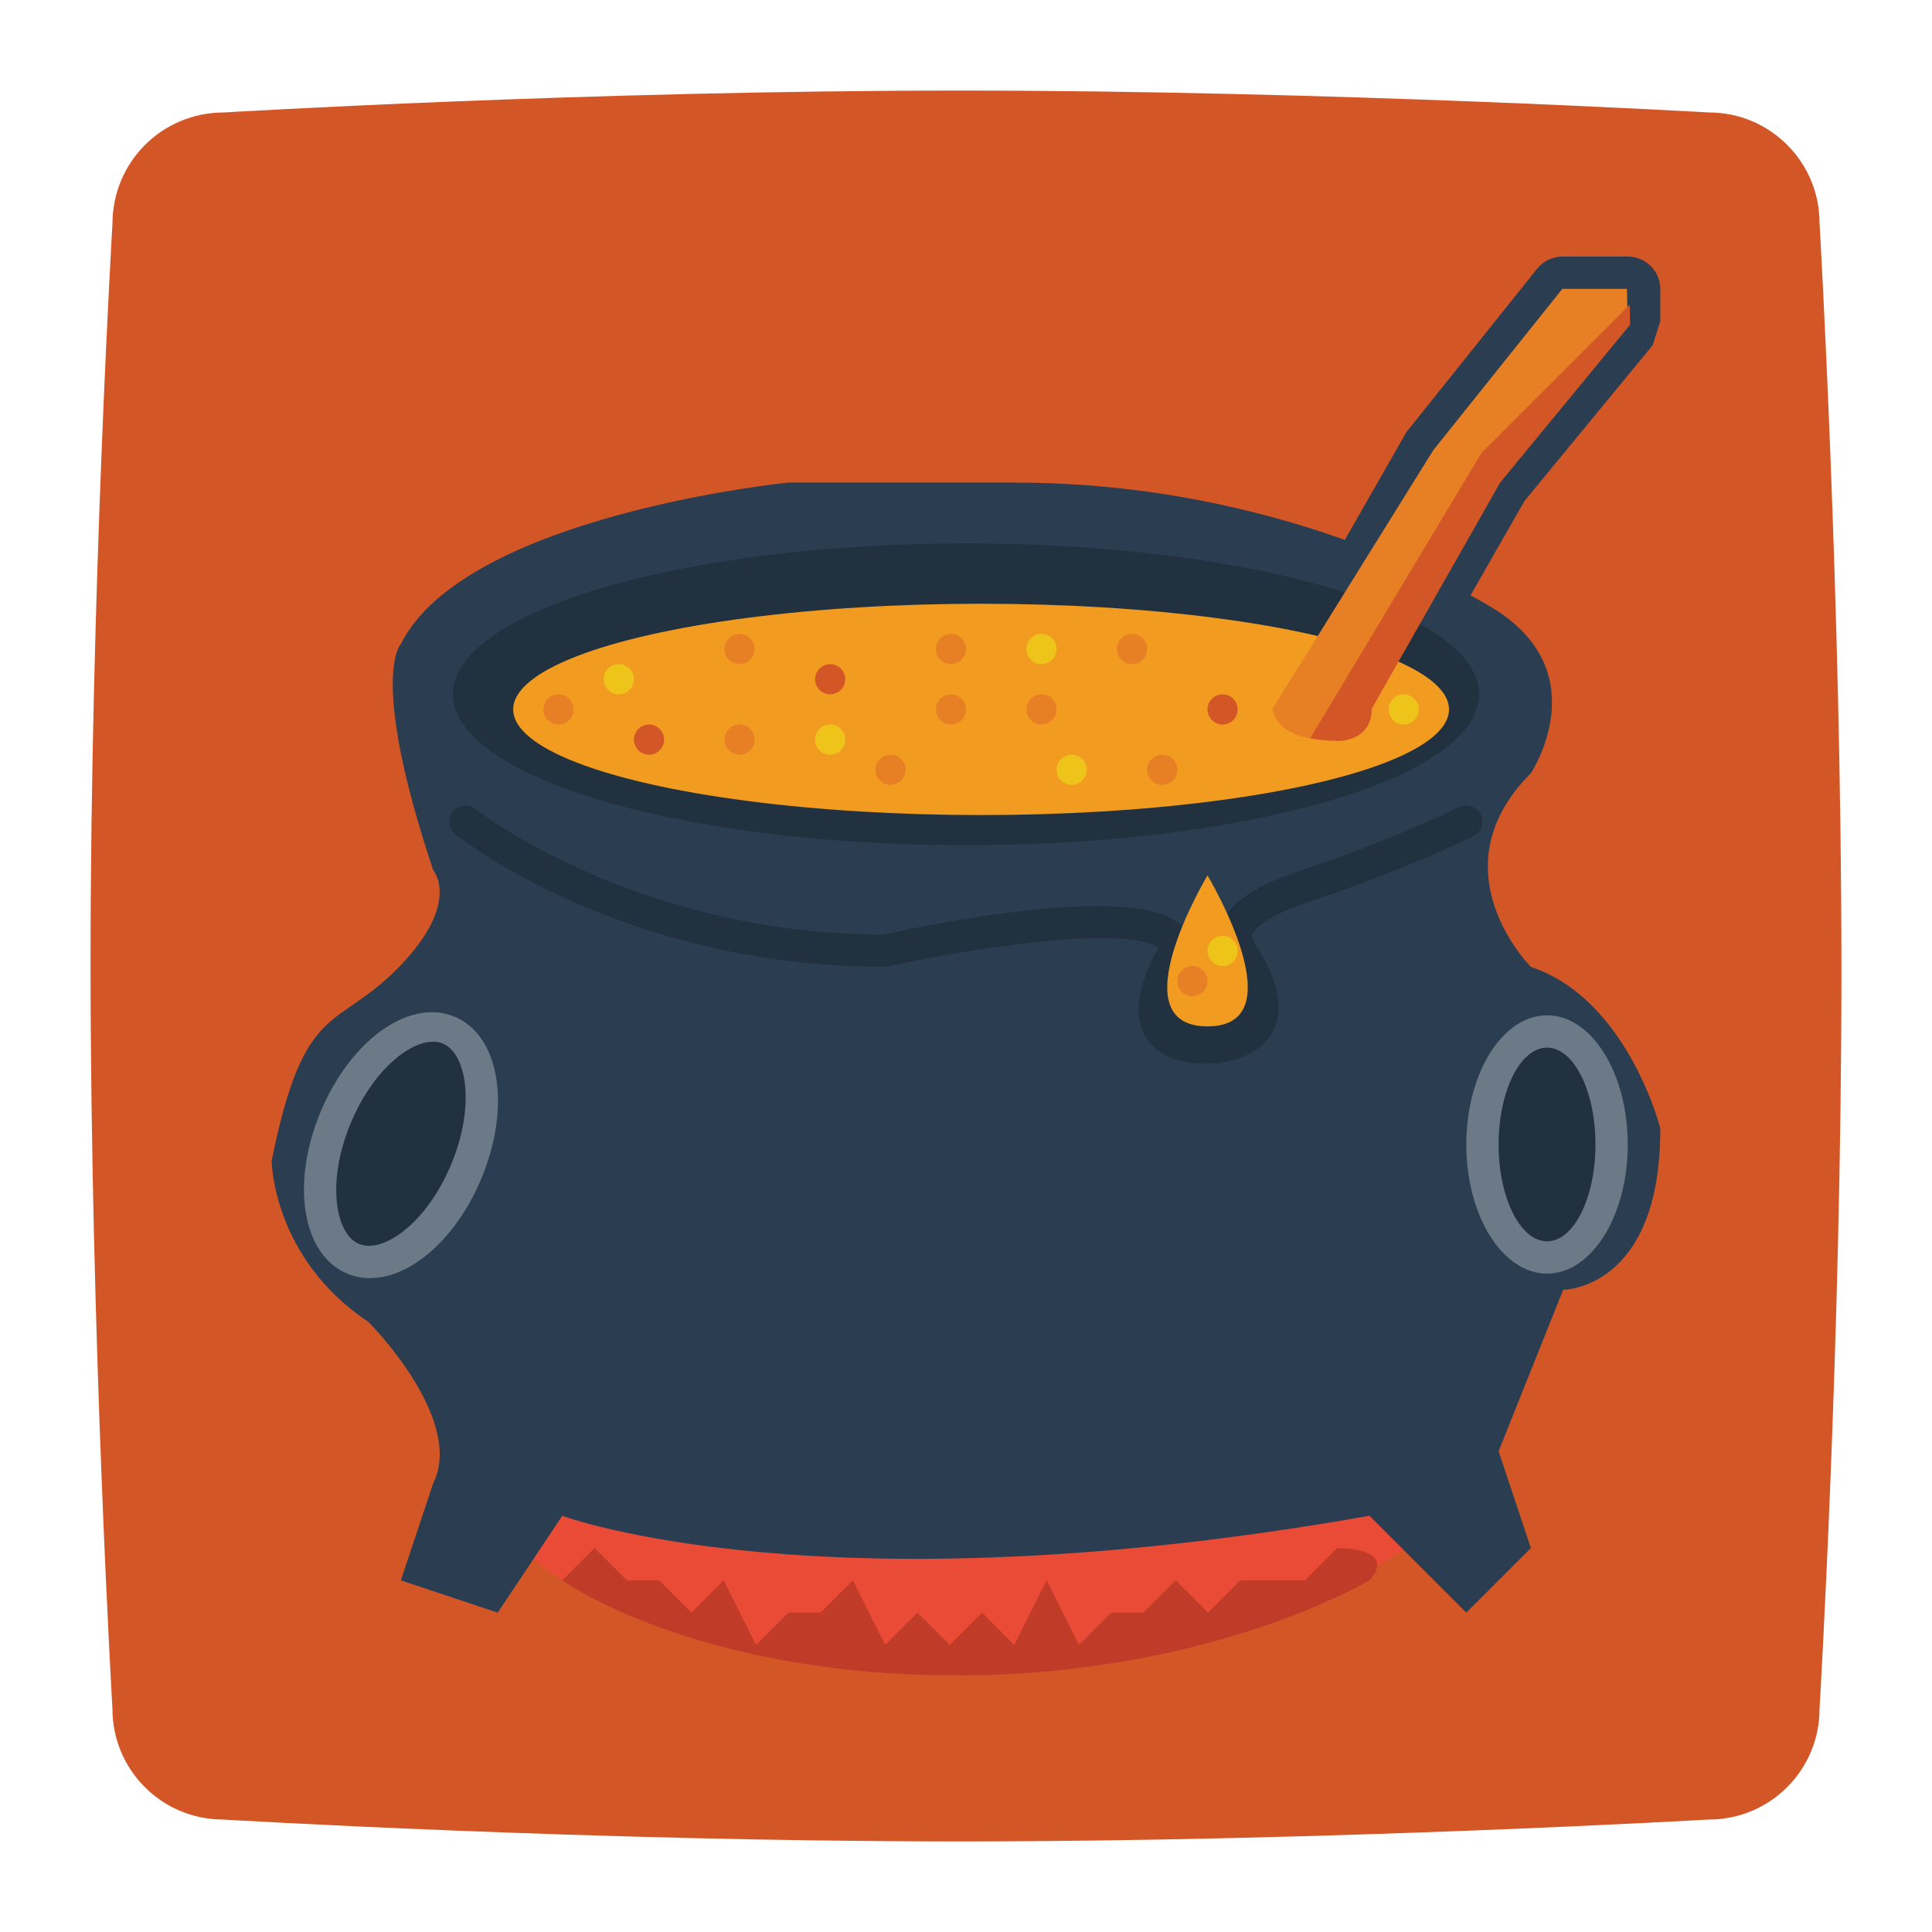 <svg enable-background="new 0 0 256 256" viewBox="0 0 256 256" xmlns="http://www.w3.org/2000/svg"><path clip-rule="evenodd" d="m29.662 14.903s48.191-2.903 97.644-2.903c48.948 0 99.158 2.903 99.158 2.903 8.074 0 14.634 6.564 14.634 14.642 0 0 2.902 49.732 2.902 99.212 0 48.975-2.902 97.697-2.902 97.697 0 8.078-6.56 14.642-14.634 14.642 0 0-50.21 2.903-99.158 2.903-49.453 0-97.771-2.903-97.771-2.903-8.074 0-14.634-6.564-14.634-14.642 0 0-2.902-49.606-2.902-98.96 0-48.975 2.902-97.824 2.902-97.824.001-8.203 6.561-14.767 14.761-14.767z" fill="#d35627" fill-rule="evenodd"/><path d="m68 204s12 16 56 16 64-16 64-16l-8-8h-104z" fill="#e94b36"/><path d="m202.851 128.119s-12.835-12.835 0-25.669c0 0 8.556-12.835-4.278-21.391 0 0-1.308-.861-3.716-2.18l7.14-12.494 16.992-20.644 1.011-3.187v-4.278c-.008-2.357-1.942-4.278-4.299-4.278h-8.681c-1.3 0-2.529.591-3.341 1.606l-17.113 21.391-.208.26-.166.29-7.994 13.99c-11.041-3.93-26.009-7.589-43.798-7.589-20.764 0-27.833 0-29.948 0 0 0-42.782 4.278-51.339 21.391 0 0-4.278 4.278 4.278 29.948 0 0 3.793 4.301-4.521 12.846s-12.556 4.267-16.87 25.658c0 0 .036 12.835 12.835 21.391 0 0 12.835 12.835 8.556 21.391l-4.278 12.835 12.835 4.278 8.556-12.835s34.226 12.835 106.956 0l12.835 12.835 8.556-8.556-4.278-12.835 8.556-21.391s12.906 0 12.87-21.391c.001-.001-4.313-17.114-17.148-21.392z" fill="#2b3e51"/><path d="m173.58 119.451c-7.04 2.348-7.708 4.385-7.763 4.608l.15.15.159.583c3.267 4.903 4.111 8.907 2.511 11.903-2.214 4.136-7.926 4.257-8.569 4.257-4.236 0-7.069-1.278-8.419-3.802-2.118-3.957.572-9.357 1.826-11.498-.017-.017-.038-.033-.058-.05-3.681-2.958-23.073-.336-35.667 2.465l-.464.05c-34.579 0-56.056-16.864-56.954-17.581-.921-.737-1.07-2.083-.334-3.006.74-.919 2.085-1.072 3.006-.336.209.165 21.176 16.566 54.05 16.645 5.903-1.304 32.528-6.798 39.041-1.573 1.199.961 1.834 2.246 1.834 3.712v.643l-.359.541c-1.157 1.748-2.627 2.865-1.57 4.837.685 1.274 2.258 4 4 4 .969-.008 3.144-2.387 4-4 .773-1.456.823-1.451-1.433-4.835-.56-.503-1.366-2.156-.911-4.088.714-3.039 4.174-5.553 10.57-7.683 12.521-4.176 21.028-8.4 21.111-8.442 1.061-.522 2.34-.1 2.87.957.526 1.057.1 2.342-.957 2.87-.354.179-8.839 4.396-21.67 8.673z" fill="#223140"/><path d="m160 116s-12 20 0 20 0-20 0-20z" fill="#f19c21"/><path d="m63.766 156.195c-3.995 9.543-11.793 15.062-17.759 12.565s-7.507-11.926-3.512-21.469 11.793-15.062 17.759-12.565c5.966 2.498 7.507 11.926 3.512 21.469z" fill="#6c7a88"/><ellipse cx="204.99" cy="151.649" fill="#6c7a88" rx="10.696" ry="17.113"/><path d="m74.504 209.405s17.114 12.353 51.339 12.594c34.226.241 55.617-12.594 55.617-12.594s4.153-4.092-4.278-4.278l-4.278 4.278h-4.278-4.278l-4.278 4.278-4.278-4.278-4.278 4.278h-4.278l-4.278 4.278-4.278-8.556-4.278 8.556-4.278-4.278-4.278 4.278-4.278-4.278-4.278 4.278-4.278-8.556-4.278 4.278h-4.278l-4.278 4.278-4.278-8.556-4.278 4.278-4.278-4.278h-4.278l-4.278-4.278z" fill="#c13c28"/><path d="m58.684 138.282c-3.141-1.315-8.919 2.675-12.193 10.495-3.274 7.821-2.061 14.737 1.081 16.052 3.141 1.315 8.919-2.675 12.193-10.495 3.273-7.82 2.06-14.736-1.081-16.052z" fill="#223140"/><ellipse cx="204.99" cy="151.649" fill="#223140" rx="6.417" ry="12.835"/><ellipse cx="128" cy="92" fill="#223140" rx="68" ry="20"/><ellipse cx="130" cy="94" fill="#f19c21" rx="62" ry="14"/><path d="m189.906 59.667 17.113-21.391h8.556l.11 4.745-17.223 20.925-17.002 29.947c0 4.278-4.278 4.278-4.278 4.278-8.556 0-8.556-4.278-8.556-4.278z" fill="#e77f25"/><path d="m196.314 60-22.678 37.796c1.041.231 2.305.375 3.859.375 0 0 4.278 0 4.278-4.278l17.003-29.948 17.224-20.925-.061-2.645z" fill="#d35627"/><g fill="#eec41b"><path d="m82 92c-1.1 0-2-.9-2-2 0-1.1.9-2 2-2 1.1 0 2 .9 2 2 0 1.1-.9 2-2 2z"/><path d="m110 100c-1.1 0-2-.9-2-2 0-1.1.9-2 2-2 1.1 0 2 .9 2 2 0 1.1-.9 2-2 2z"/><path d="m138 88c-1.1 0-2-.9-2-2 0-1.1.9-2 2-2 1.1 0 2 .9 2 2 0 1.1-.9 2-2 2z"/><path d="m142 104c-1.1 0-2-.9-2-2 0-1.1.9-2 2-2 1.1 0 2 .9 2 2 0 1.1-.9 2-2 2z"/><path d="m186 96c-1.1 0-2-.9-2-2 0-1.1.9-2 2-2 1.1 0 2 .9 2 2 0 1.1-.9 2-2 2z"/></g><path d="m154 104c-1.1 0-2-.9-2-2 0-1.1.9-2 2-2 1.1 0 2 .9 2 2 0 1.1-.9 2-2 2z" fill="#e77f25"/><path d="m118 104c-1.1 0-2-.9-2-2 0-1.1.9-2 2-2 1.1 0 2 .9 2 2 0 1.1-.9 2-2 2z" fill="#e77f25"/><path d="m158 132c-1.1 0-2-.9-2-2 0-1.1.9-2 2-2 1.1 0 2 .9 2 2 0 1.1-.9 2-2 2z" fill="#e77f25"/><path d="m162 128c-1.1 0-2-.9-2-2 0-1.1.9-2 2-2 1.1 0 2 .9 2 2 0 1.1-.9 2-2 2z" fill="#eec41b"/><path d="m126 96c-1.1 0-2-.9-2-2 0-1.1.9-2 2-2 1.1 0 2 .9 2 2 0 1.1-.9 2-2 2z" fill="#e77f25"/><path d="m150 88c-1.1 0-2-.9-2-2 0-1.1.9-2 2-2 1.1 0 2 .9 2 2 0 1.1-.9 2-2 2z" fill="#e77f25"/><path d="m98 88c-1.1 0-2-.9-2-2 0-1.1.9-2 2-2 1.1 0 2 .9 2 2 0 1.1-.9 2-2 2z" fill="#e77f25"/><path d="m86 100c-1.1 0-2-.9-2-2 0-1.1.9-2 2-2 1.1 0 2 .9 2 2 0 1.1-.9 2-2 2z" fill="#d35627"/><path d="m74 96c-1.1 0-2-.9-2-2 0-1.1.9-2 2-2 1.1 0 2 .9 2 2 0 1.1-.9 2-2 2z" fill="#e77f25"/><path d="m126 88c-1.1 0-2-.9-2-2 0-1.1.9-2 2-2 1.1 0 2 .9 2 2 0 1.1-.9 2-2 2z" fill="#e77f25"/><path d="m98 100c-1.1 0-2-.9-2-2 0-1.1.9-2 2-2 1.1 0 2 .9 2 2 0 1.1-.9 2-2 2z" fill="#e77f25"/><path d="m162 96c-1.1 0-2-.9-2-2 0-1.1.9-2 2-2 1.1 0 2 .9 2 2 0 1.1-.9 2-2 2z" fill="#d35627"/><path d="m138 96c-1.1 0-2-.9-2-2 0-1.1.9-2 2-2 1.1 0 2 .9 2 2 0 1.1-.9 2-2 2z" fill="#e77f25"/><path d="m110 92c-1.1 0-2-.9-2-2 0-1.1.9-2 2-2 1.1 0 2 .9 2 2 0 1.1-.9 2-2 2z" fill="#d35627"/></svg>